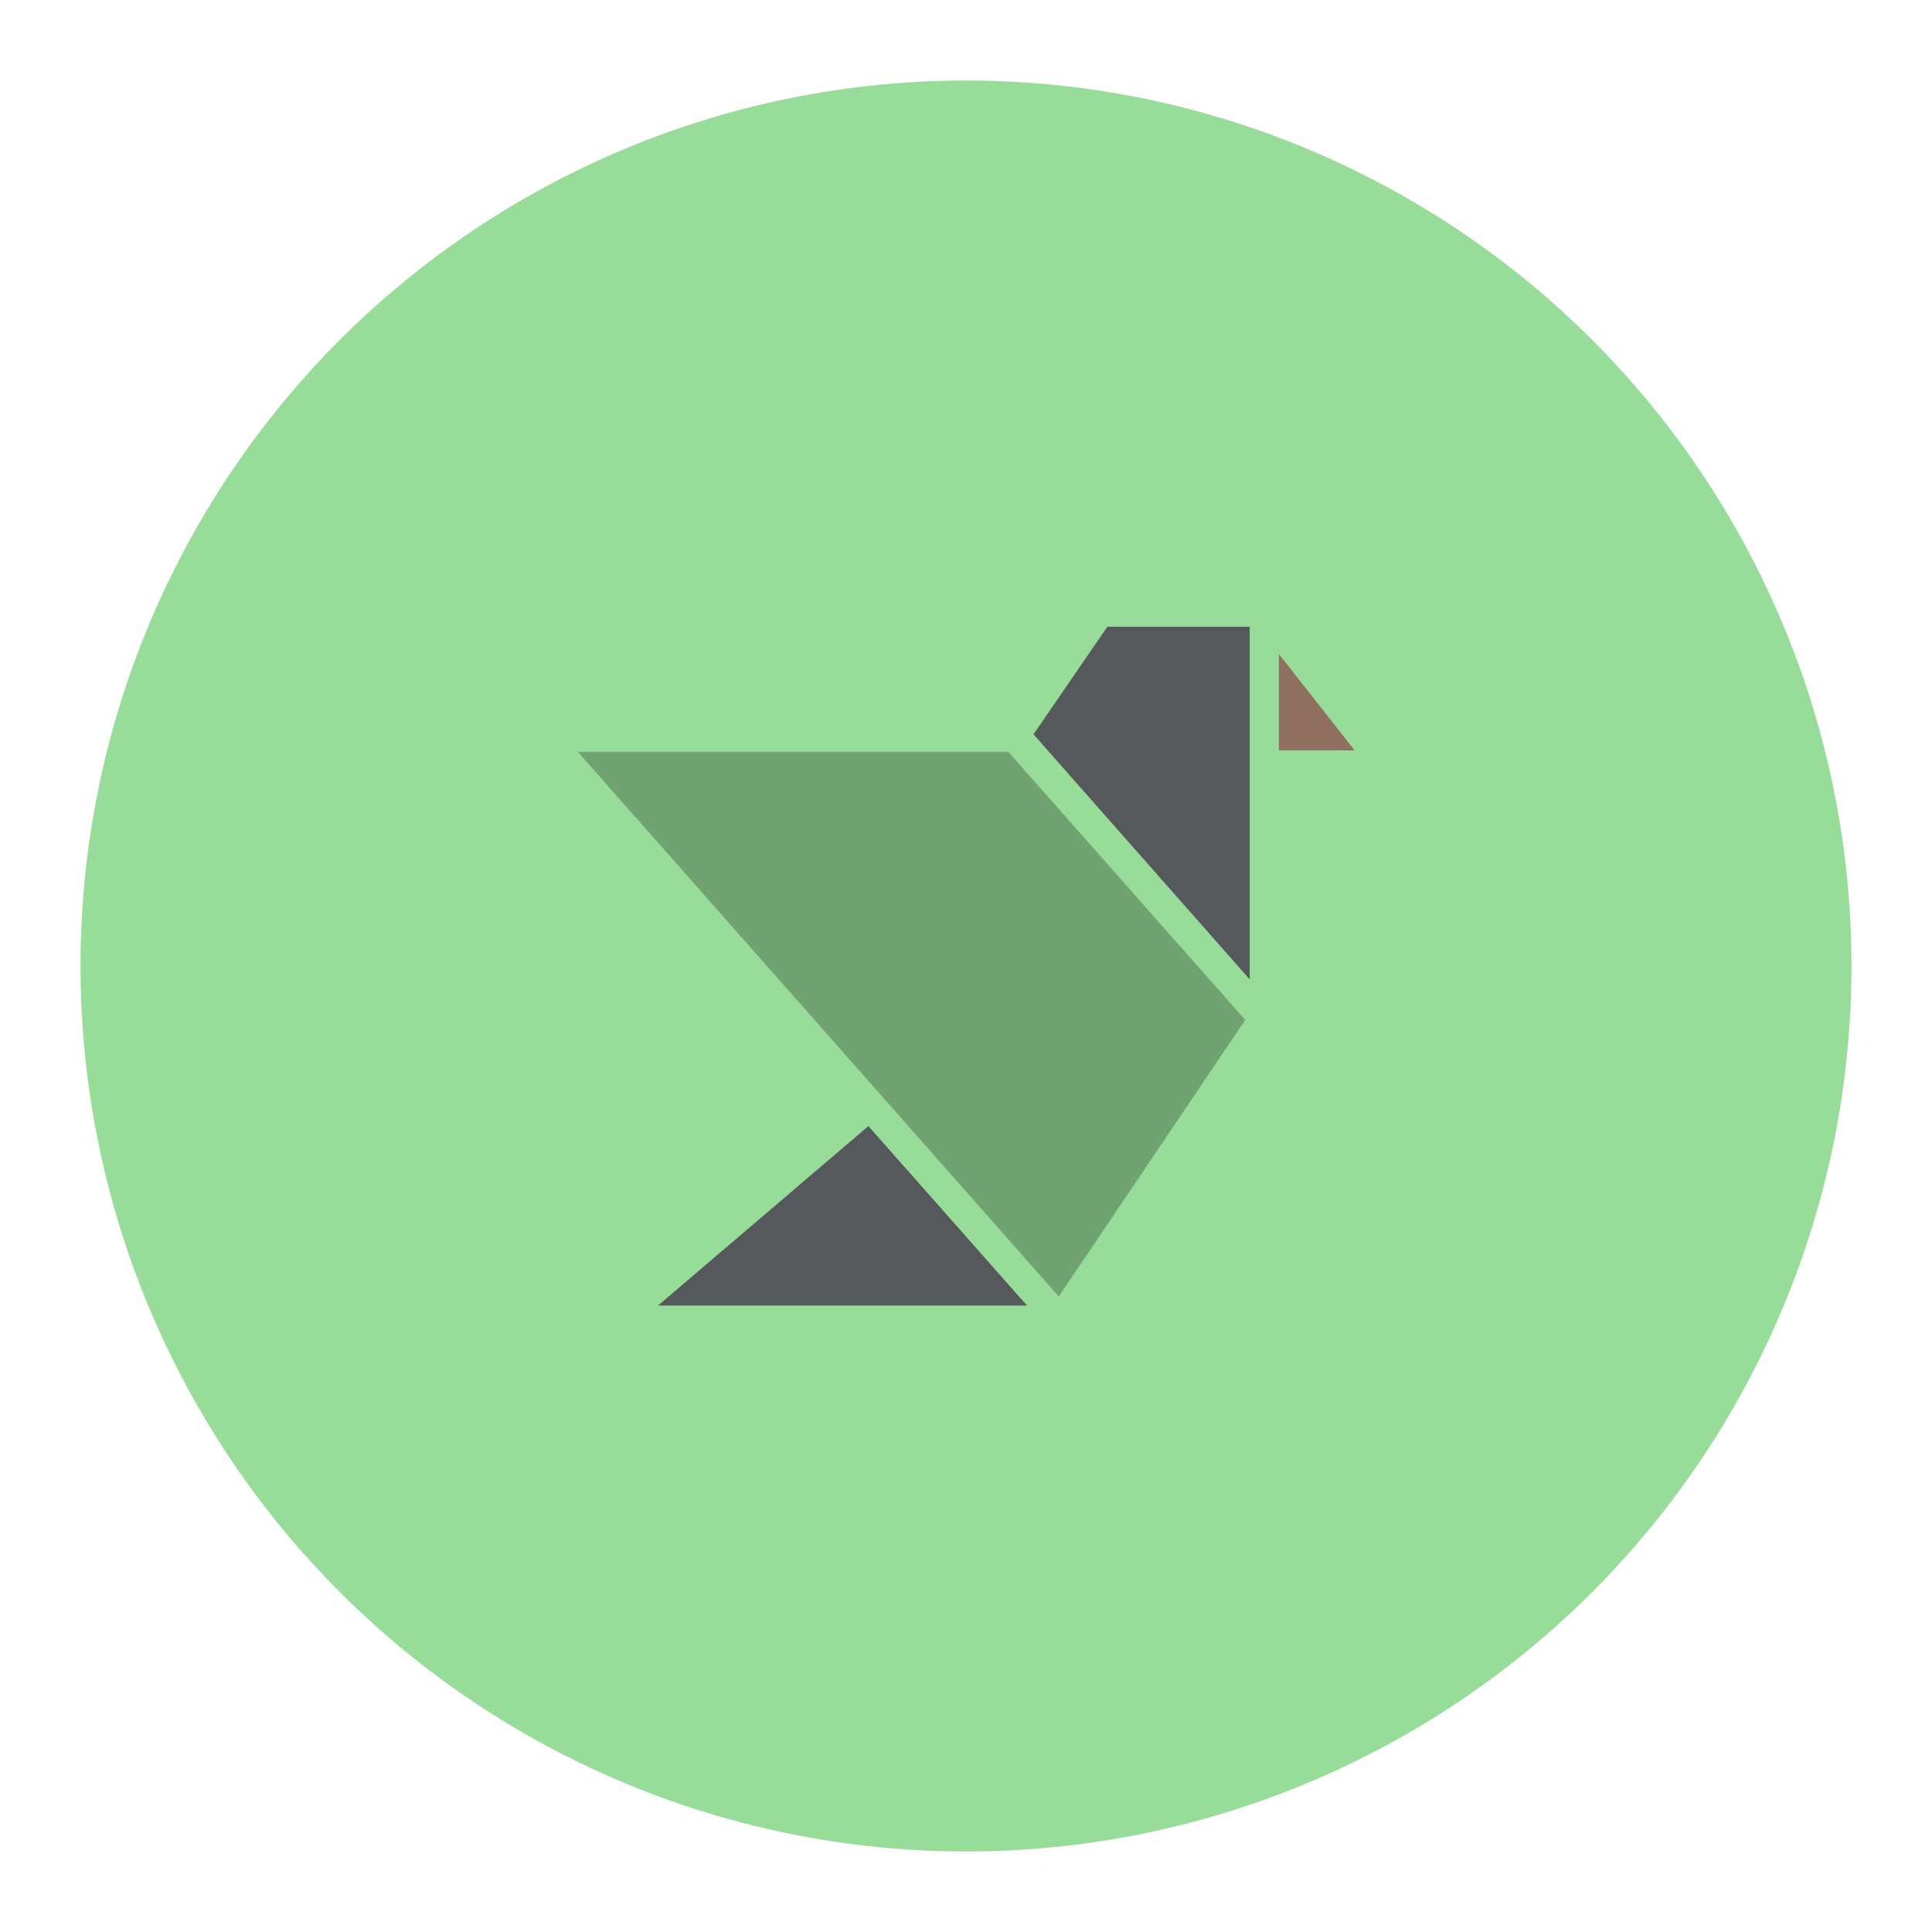 <?xml version="1.0" encoding="UTF-8"?>
<svg version="1.1" viewBox="0 0 192 192" xml:space="preserve" xmlns="http://www.w3.org/2000/svg">
	 <circle class="a" cx="96" cy="96" r="88" fill="#98dc9a"/><g transform="matrix(1.525 0 0 1.525 13.667 13.667)"><path d="m74.378 33.658v6.28h4.936z" fill="#8e6f60"/><path d="m72.479 54.865v-22.983h-9.281l-4.81 7.008z" fill="#56595b"/><path d="m56.742 40.028h-28.056l31.348 35.498 12.151-18.022z" fill="#71a372"/><path d="m57.966 76.118-10.337-11.696-13.712 11.696z" fill="#56595b"/></g></svg>
